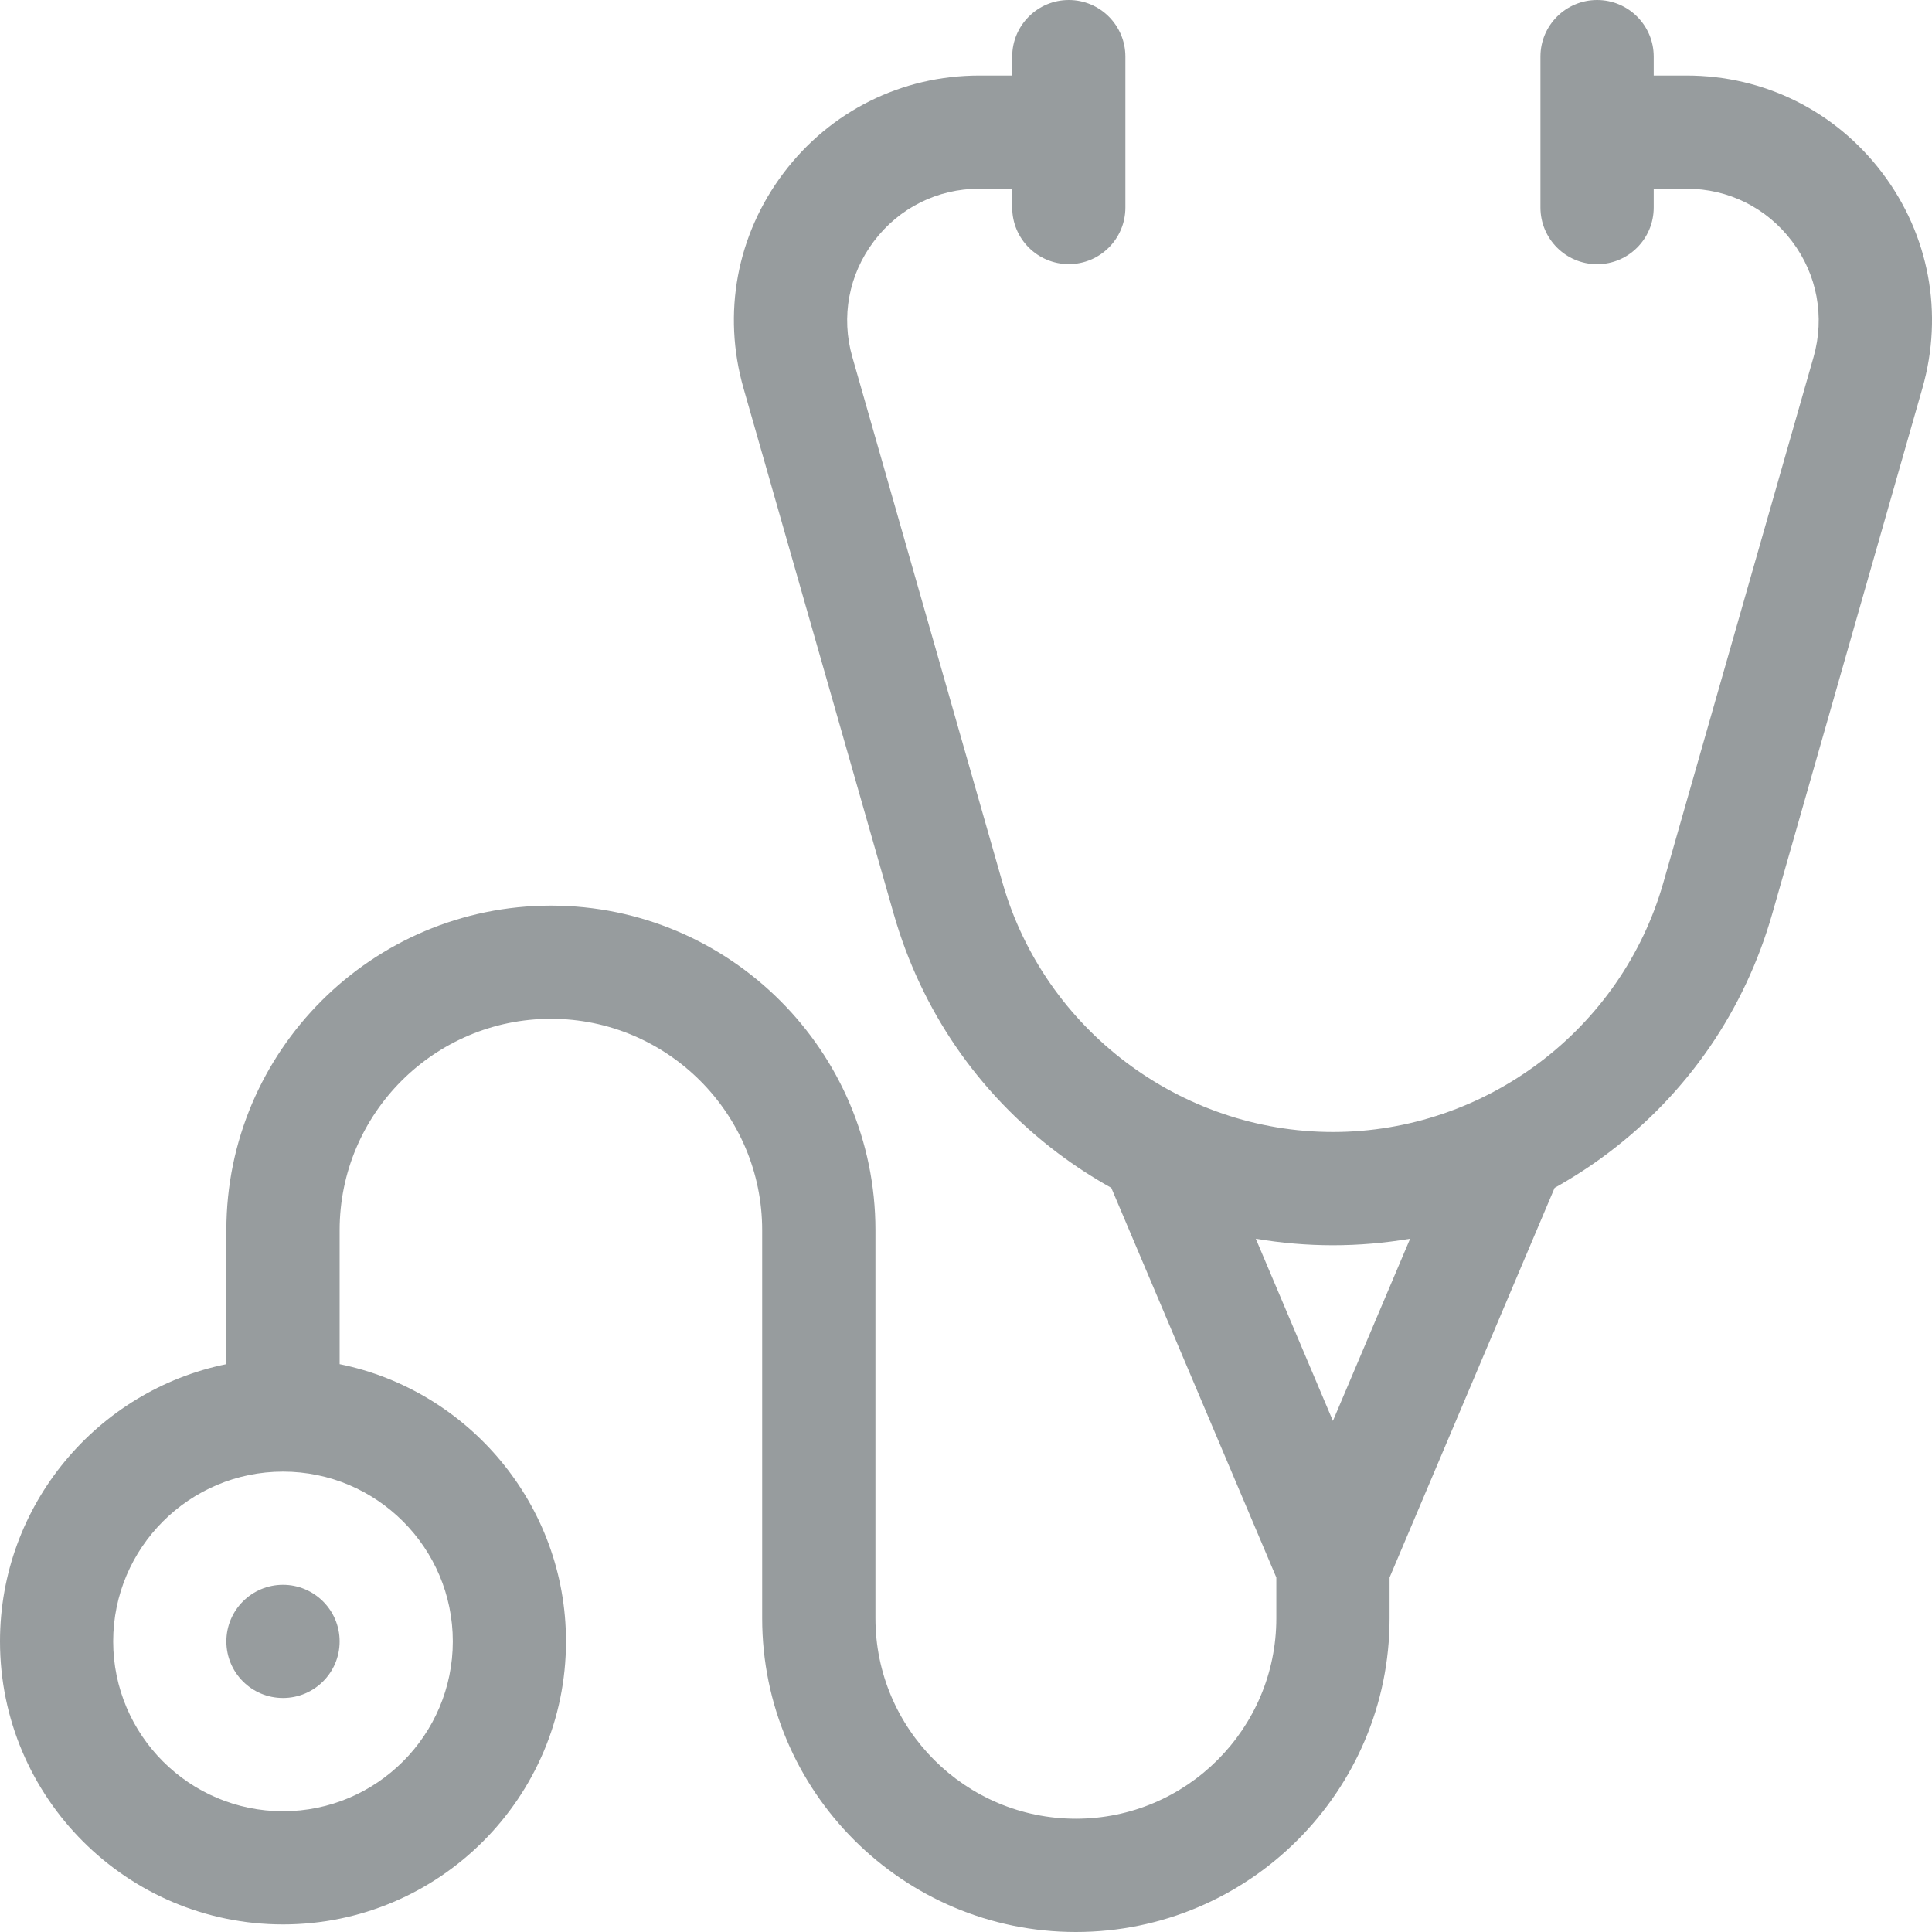 <svg width="24" height="24" viewBox="0 0 24 24" fill="none" xmlns="http://www.w3.org/2000/svg">
<path d="M23.384 2.15C22.802 1.38 21.916 0.938 20.951 0.938H20.543V0.703C20.543 0.315 20.228 0 19.84 0C19.451 0 19.136 0.315 19.136 0.703V2.578C19.136 2.967 19.451 3.282 19.84 3.282C20.228 3.282 20.543 2.967 20.543 2.578V2.344H20.951C21.471 2.344 21.948 2.582 22.261 2.997C22.574 3.411 22.671 3.936 22.529 4.435L20.662 10.967C20.142 12.79 18.454 14.062 16.558 14.062C14.663 14.062 12.975 12.79 12.454 10.967L10.588 4.435C10.445 3.936 10.543 3.411 10.856 2.997C11.169 2.582 11.646 2.344 12.166 2.344H12.574V2.578C12.574 2.967 12.889 3.281 13.277 3.281C13.665 3.281 13.98 2.967 13.98 2.578V0.703C13.98 0.315 13.665 0 13.277 0C12.889 0 12.574 0.315 12.574 0.703V0.938H12.166C11.201 0.938 10.314 1.38 9.733 2.15C9.152 2.92 8.971 3.894 9.236 4.822L11.102 11.353C11.444 12.548 12.149 13.576 13.141 14.324C13.354 14.485 13.576 14.628 13.805 14.756L15.855 19.596V20.103C15.855 21.476 14.738 22.593 13.365 22.593C11.992 22.593 10.875 21.476 10.875 20.103V15.281C10.875 13.058 9.066 11.25 6.844 11.25C4.621 11.25 2.812 13.058 2.812 15.281V16.946C1.21 17.272 0 18.693 0 20.39C0 22.329 1.577 23.906 3.516 23.906C5.454 23.906 7.031 22.329 7.031 20.39C7.031 18.693 5.821 17.272 4.219 16.946V15.281C4.219 13.834 5.396 12.656 6.844 12.656C8.291 12.656 9.468 13.834 9.468 15.281V20.103C9.468 22.252 11.216 24 13.365 24C15.514 24 17.262 22.252 17.262 20.103V19.596L19.312 14.756C19.541 14.628 19.763 14.485 19.976 14.324C20.968 13.576 21.673 12.548 22.015 11.353L23.881 4.822C24.146 3.894 23.965 2.92 23.384 2.15ZM5.625 20.39C5.625 21.553 4.679 22.5 3.516 22.5C2.352 22.5 1.406 21.553 1.406 20.39C1.406 19.227 2.352 18.281 3.516 18.281C4.679 18.281 5.625 19.227 5.625 20.39ZM16.558 17.651L15.6 15.388C15.914 15.441 16.234 15.469 16.558 15.469C16.883 15.469 17.203 15.441 17.517 15.388L16.558 17.651Z" fill="#979C9E"/>
<path d="M3.515 21.093C3.904 21.093 4.219 20.779 4.219 20.39C4.219 20.002 3.904 19.687 3.515 19.687C3.127 19.687 2.812 20.002 2.812 20.39C2.812 20.779 3.127 21.093 3.515 21.093Z" fill="#979C9E"/>
</svg>
